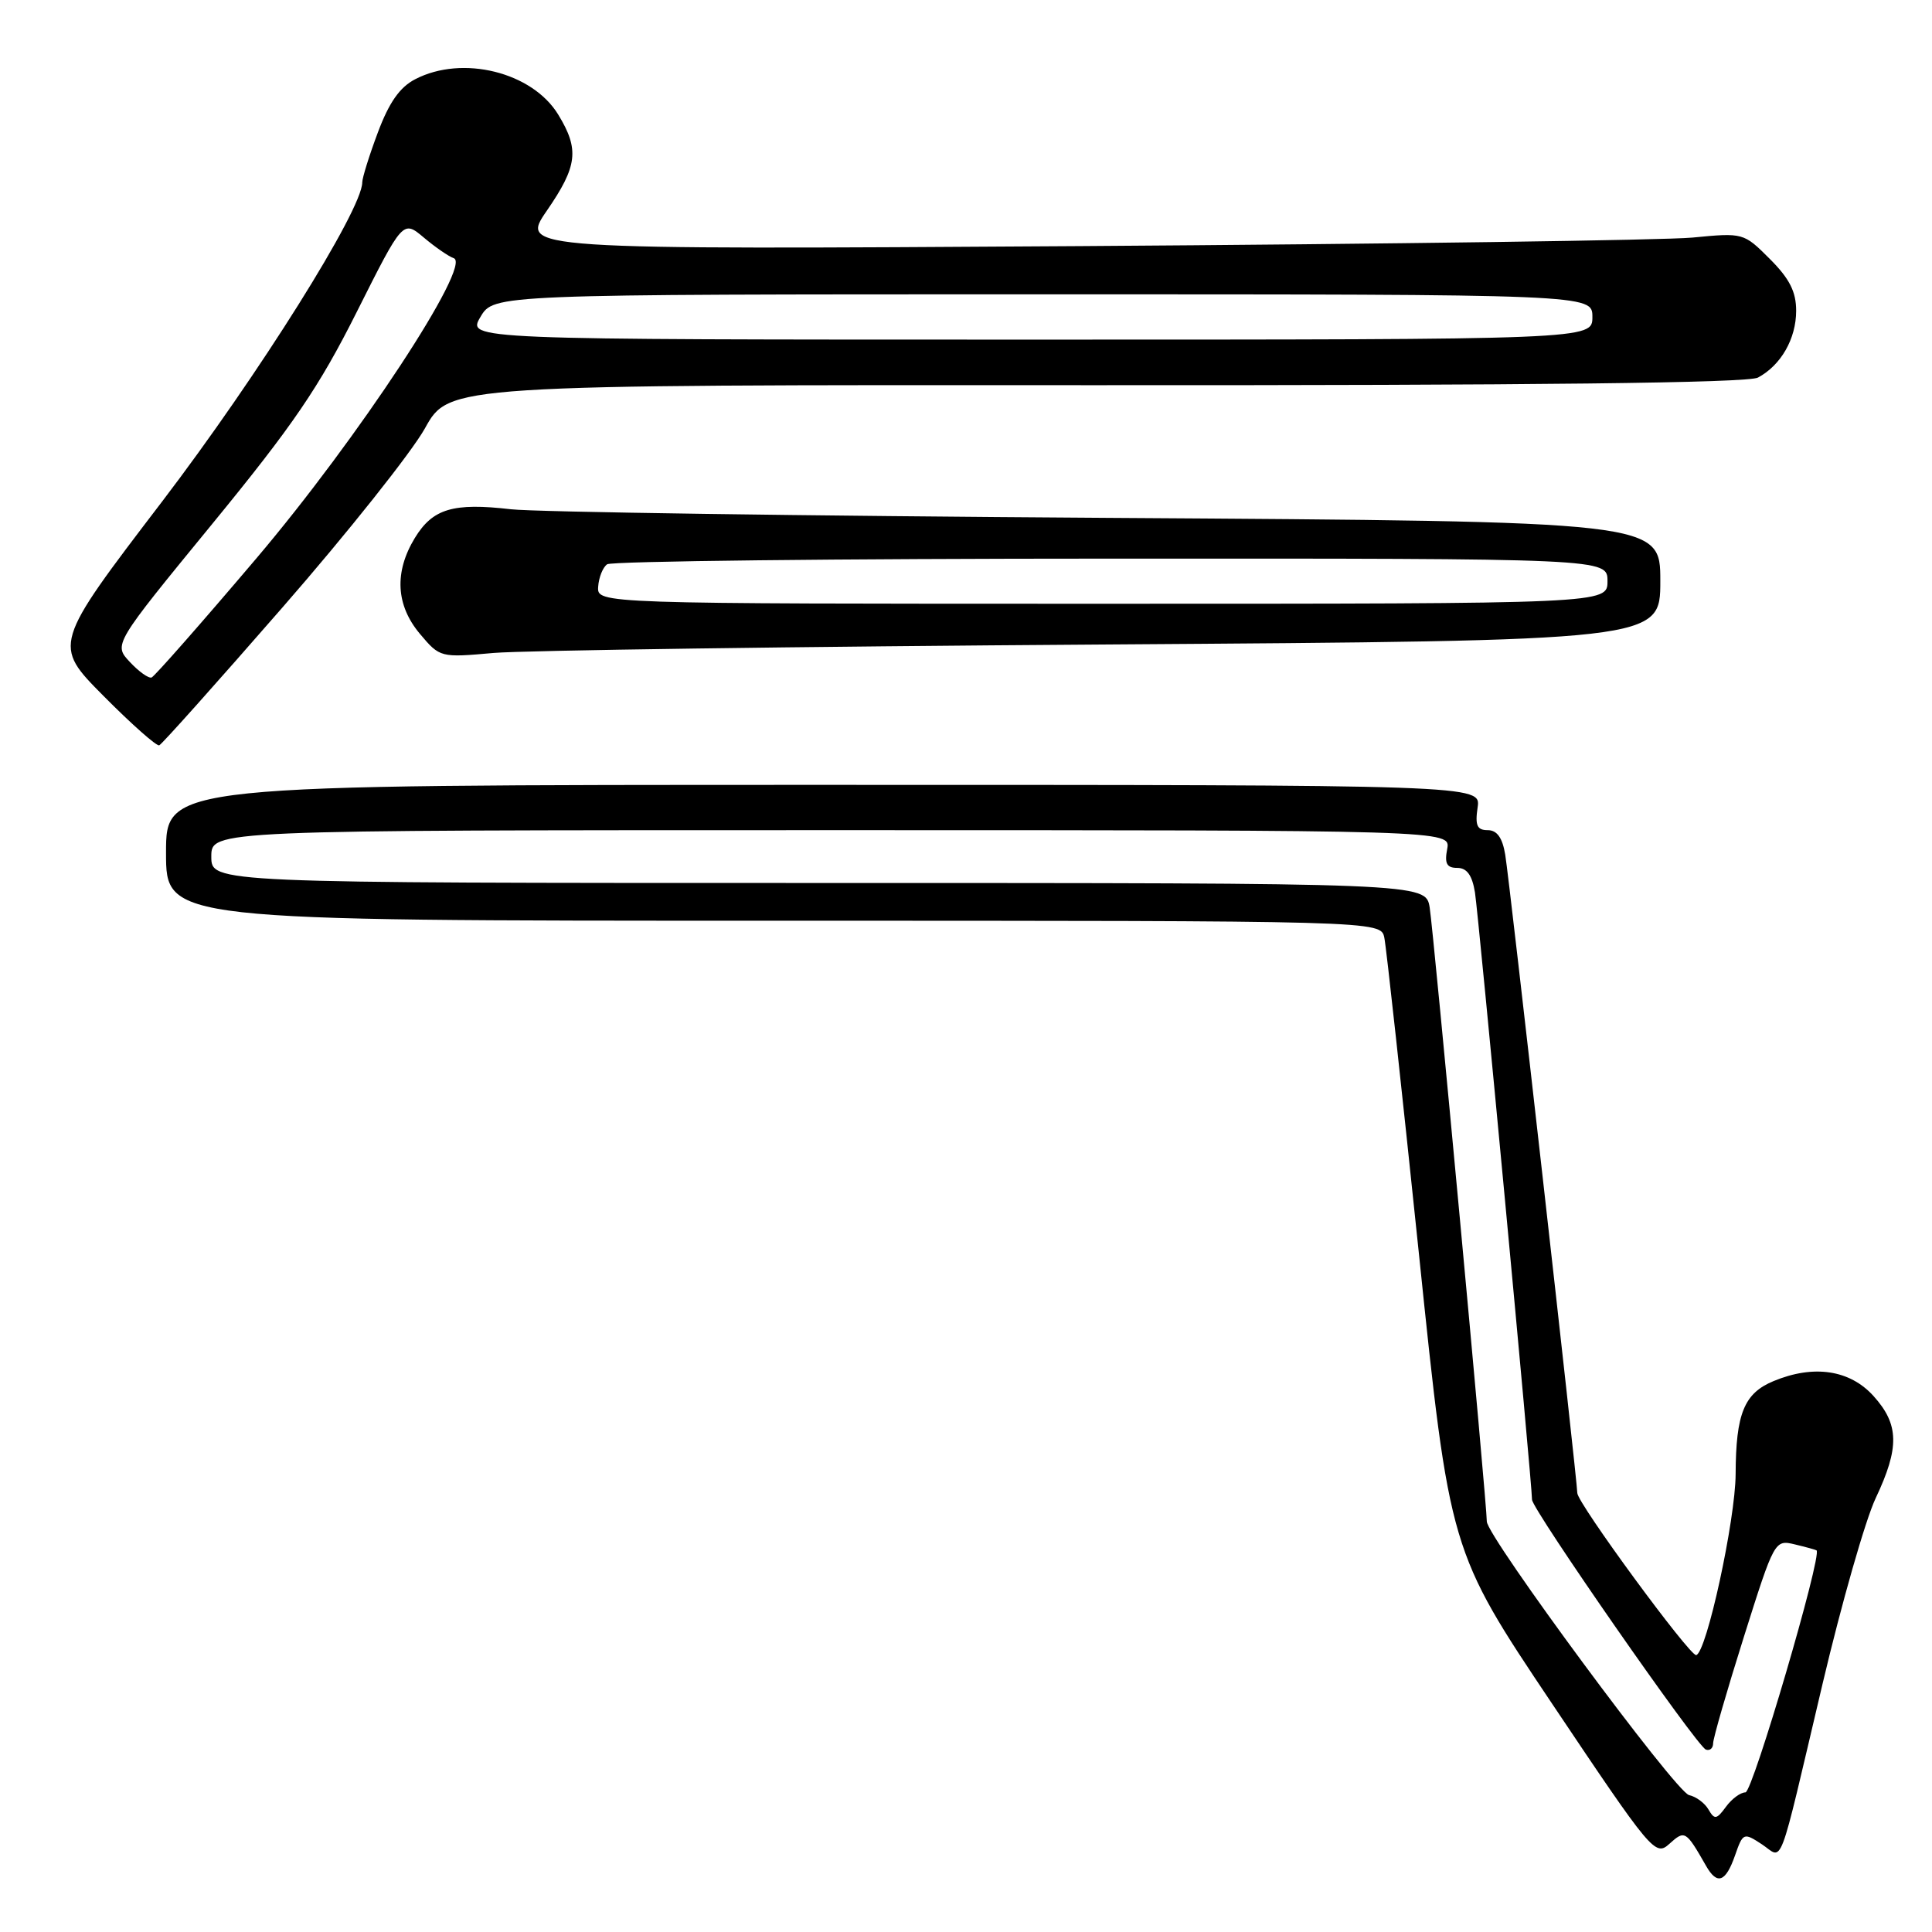 <?xml version="1.0" encoding="UTF-8" standalone="no"?>
<!DOCTYPE svg PUBLIC "-//W3C//DTD SVG 1.1//EN" "http://www.w3.org/Graphics/SVG/1.1/DTD/svg11.dtd" >
<svg xmlns="http://www.w3.org/2000/svg" xmlns:xlink="http://www.w3.org/1999/xlink" version="1.1" viewBox="0 0 256 256">
 <g >
 <path fill="currentColor"
d=" M 229.89 245.88 C 230.95 242.84 231.04 242.80 233.43 244.36 C 236.37 246.29 235.46 248.70 241.50 223.11 C 244.02 212.44 247.18 201.38 248.54 198.51 C 251.71 191.80 251.65 188.75 248.25 184.98 C 245.12 181.51 240.33 180.79 235.01 183.00 C 231.11 184.61 230.01 187.31 229.98 195.32 C 229.95 201.41 226.14 218.94 224.76 219.31 C 223.95 219.53 209.00 199.16 209.00 197.83 C 209.00 196.24 200.01 116.57 199.45 113.25 C 199.08 111.00 198.36 110.00 197.13 110.00 C 195.72 110.00 195.44 109.38 195.79 107.00 C 196.23 104.00 196.23 104.00 109.11 104.00 C 22.00 104.00 22.00 104.00 22.00 113.00 C 22.00 122.00 22.00 122.00 102.48 122.00 C 182.96 122.00 182.96 122.00 183.43 124.25 C 183.69 125.49 185.74 144.28 188.00 166.00 C 192.09 205.50 192.09 205.50 205.68 225.78 C 218.88 245.47 219.33 246.01 221.20 244.32 C 223.25 242.47 223.38 242.54 226.07 247.25 C 227.53 249.81 228.66 249.40 229.89 245.88 Z  M 37.42 80.50 C 46.06 70.60 54.55 59.91 56.31 56.75 C 59.50 50.99 59.50 50.99 145.24 51.04 C 203.29 51.07 231.61 50.75 232.94 50.03 C 235.99 48.40 238.00 44.88 238.00 41.18 C 238.00 38.65 237.12 36.92 234.51 34.31 C 231.04 30.84 231.00 30.83 224.26 31.48 C 220.54 31.83 184.07 32.34 143.20 32.61 C 68.91 33.08 68.91 33.08 72.45 27.93 C 76.53 22.01 76.79 19.81 73.97 15.19 C 70.54 9.55 61.28 7.25 55.03 10.49 C 52.98 11.54 51.56 13.57 50.08 17.52 C 48.93 20.58 48.00 23.57 48.00 24.17 C 48.00 27.80 34.25 49.71 21.47 66.47 C 6.99 85.44 6.99 85.44 13.73 92.23 C 17.43 95.96 20.75 98.90 21.10 98.76 C 21.45 98.62 28.79 90.40 37.42 80.50 Z  M 146.25 85.40 C 220.00 84.90 220.00 84.90 220.00 76.99 C 220.00 69.09 220.00 69.09 146.75 68.62 C 106.46 68.36 70.89 67.85 67.70 67.48 C 60.03 66.59 57.34 67.40 54.97 71.28 C 52.22 75.80 52.45 80.20 55.65 84.00 C 58.29 87.13 58.36 87.15 65.40 86.52 C 69.31 86.18 105.69 85.67 146.25 85.40 Z  M 226.39 239.78 C 225.90 238.92 224.74 238.06 223.81 237.86 C 222.06 237.49 196.99 203.56 197.01 201.60 C 197.03 199.43 189.95 123.43 189.44 120.25 C 188.91 117.00 188.91 117.00 108.45 117.00 C 28.00 117.00 28.00 117.00 28.00 113.50 C 28.00 110.00 28.00 110.00 110.12 110.00 C 192.23 110.00 192.23 110.00 191.76 112.50 C 191.39 114.42 191.70 115.00 193.09 115.00 C 194.37 115.00 195.07 115.97 195.44 118.25 C 195.91 121.20 203.00 196.57 203.00 198.71 C 203.00 199.99 224.86 231.43 226.04 231.83 C 226.57 232.02 227.00 231.64 227.00 230.99 C 227.00 230.34 228.83 224.00 231.07 216.90 C 235.11 204.09 235.16 204.00 237.82 204.64 C 239.29 204.99 240.59 205.35 240.70 205.43 C 241.49 206.00 232.24 237.50 231.28 237.50 C 230.62 237.50 229.46 238.36 228.69 239.42 C 227.46 241.10 227.18 241.14 226.39 239.78 Z  M 17.21 87.72 C 15.03 85.40 15.03 85.40 28.10 69.45 C 38.84 56.34 42.26 51.33 47.28 41.32 C 53.39 29.15 53.39 29.15 56.16 31.48 C 57.68 32.76 59.46 33.99 60.12 34.21 C 62.61 35.04 47.43 58.13 33.96 74.00 C 26.72 82.53 20.48 89.62 20.09 89.77 C 19.70 89.92 18.40 89.00 17.21 87.72 Z  M 63.66 42.00 C 65.43 39.00 65.43 39.00 138.22 39.00 C 211.00 39.00 211.00 39.00 211.00 42.00 C 211.00 45.00 211.00 45.00 136.44 45.00 C 61.89 45.00 61.89 45.00 63.66 42.00 Z  M 79.26 77.75 C 79.34 76.51 79.88 75.17 80.45 74.77 C 81.03 74.36 111.09 74.02 147.25 74.02 C 213.00 74.00 213.00 74.00 213.00 77.00 C 213.00 80.00 213.00 80.00 146.06 80.00 C 79.12 80.00 79.12 80.00 79.26 77.75 Z "/>
</g>
</svg>